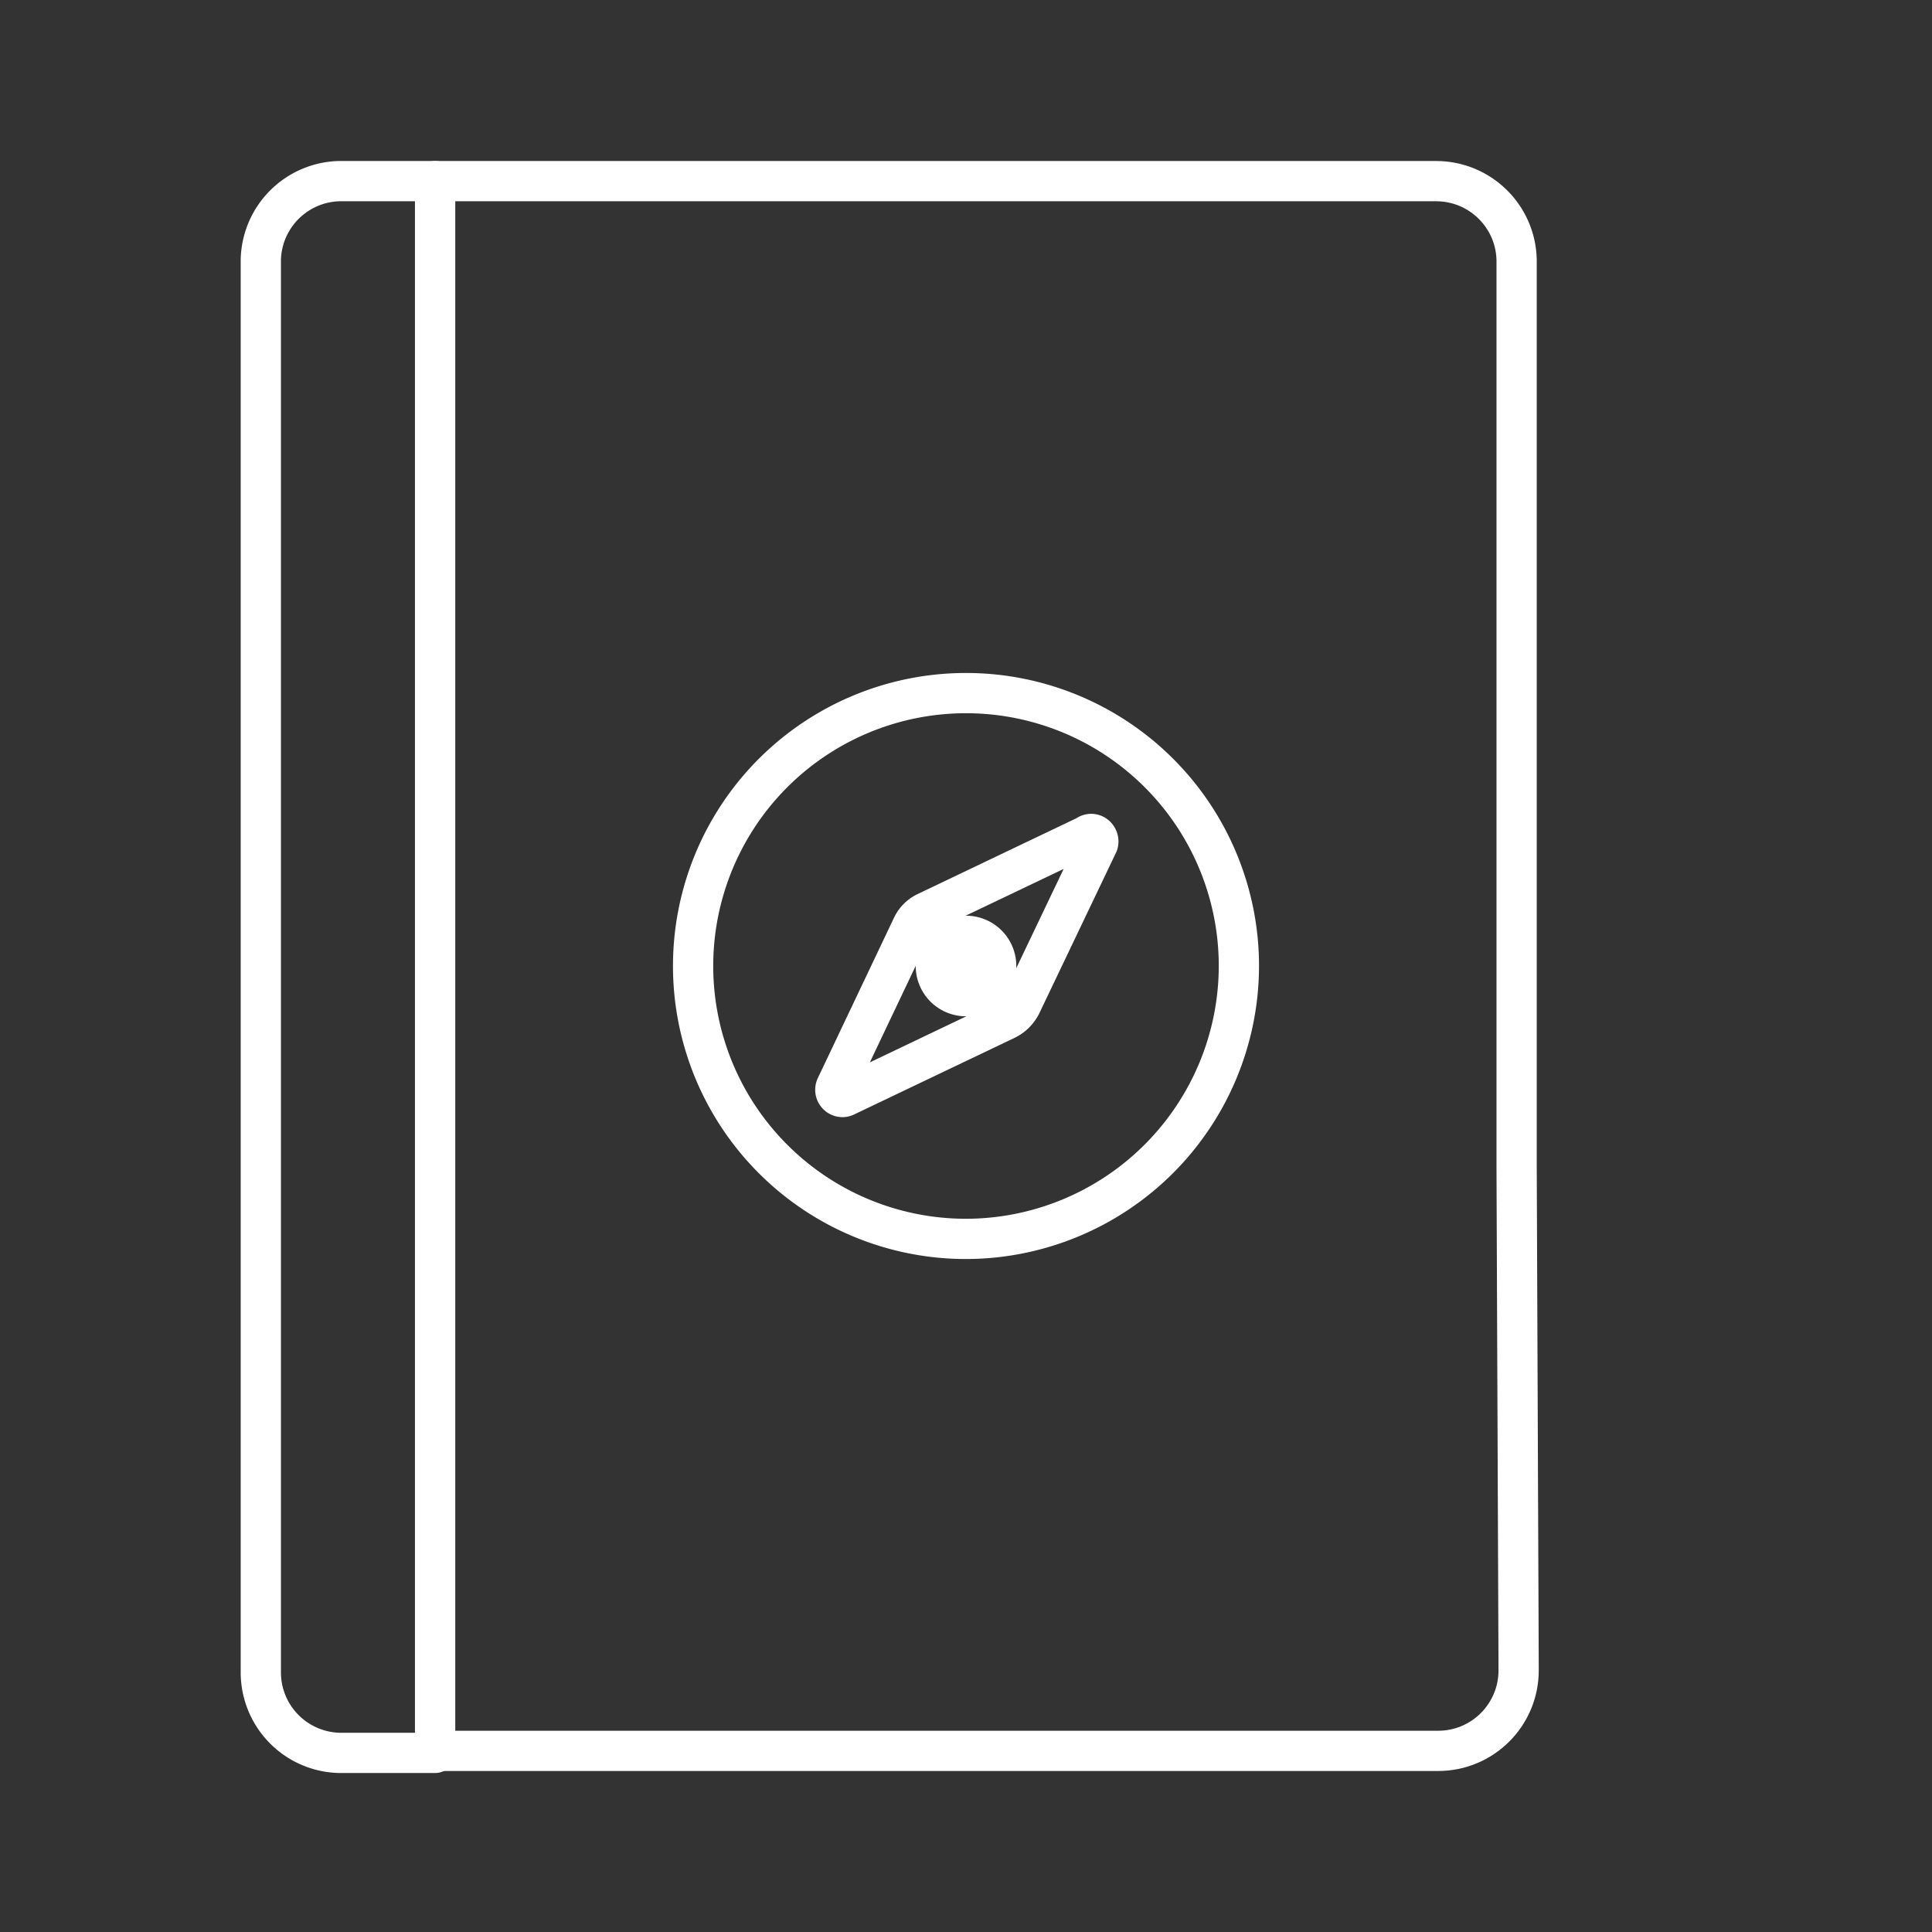 <?xml version="1.0" encoding="UTF-8" standalone="no"?>
<svg
   id="Layer_2"
   data-name="Layer 2"
   viewBox="0 0 48 48"
   version="1.1"
   sodipodi:docname="survivalmanual_alt.svg"
   inkscape:version="1.1.1 (3bf5ae0d25, 2021-09-20)"
   xmlns:inkscape="http://www.inkscape.org/namespaces/inkscape"
   xmlns:sodipodi="http://sodipodi.sourceforge.net/DTD/sodipodi-0.dtd"
   xmlns="http://www.w3.org/2000/svg"
   xmlns:svg="http://www.w3.org/2000/svg">
  <rect x="0" y="0" width="48" height="48" fill="#333333" stroke="none"/>
  <sodipodi:namedview
     id="namedview21"
     pagecolor="#ffffff"
     bordercolor="#666666"
     borderopacity="1.0"
     inkscape:pageshadow="2"
     inkscape:pageopacity="0.0"
     inkscape:pagecheckerboard="0"
     showgrid="false"
     inkscape:zoom="10.666667"
     inkscape:cx="23.953125"
     inkscape:cy="24.046875"
     inkscape:window-width="1366"
     inkscape:window-height="697"
     inkscape:window-x="-8"
     inkscape:window-y="-8"
     inkscape:window-maximized="1"
     inkscape:current-layer="Layer_2" />
  <defs
     id="defs4">
    <style
       id="style2">.cls-1{fill:none;stroke:#fff;stroke-linecap:round;stroke-linejoin:round;}.cls-2{fill:#fff;}</style>
  </defs>
  <path
     class="cls-1"
     d="M6.48,6.45v35.1a2,2,0,0,0,1.95,2h2.38V4.5H8.43A2,2,0,0,0,6.48,6.45Z"
     id="path6"
     style="stroke:#ffffff;stroke-opacity:1" />
  <path
     class="cls-1"
     d="m 24,30.78 a 6.78,6.78 0 1 1 6.78,-6.78 6.79,6.79 0 0 1 -6.78,6.78 z"
     id="path8"
     style="stroke:#ffffff;stroke-opacity:1" />
  <path
     class="cls-1"
     d="m 27,20.76 -4,1.91 a 0.75,0.75 0 0 0 -0.33,0.33 l -1.9,4 a 0.18,0.18 0 0 0 0.09,0.24 0.17,0.17 0 0 0 0.14,0 l 4,-1.91 a 0.83,0.83 0 0 0 0.37,-0.37 l 1.91,-4 a 0.19,0.19 0 0 0 -0.11,-0.23 0.17,0.17 0 0 0 -0.17,0.03 z"
     id="path10"
     style="stroke:#ffffff;stroke-opacity:1" />
  <path
     class="cls-2"
     d="m 24,24.75 a 0.75,0.75 0 1 1 0.75,-0.75 0.76,0.76 0 0 1 -0.75,0.75 z"
     id="path12"
     style="stroke:#ffffff;stroke-opacity:1" />
  <path
     class="cls-1"
     d="M 37.68,29 V 19 6.45 C 37.653,5.365 36.765,4.5 35.68,4.5 H 10.81 v 39 h 24.92 c 1.105,0 2,-0.895 2,-2 z"
     id="path16"
     style="stroke:#ffffff;stroke-opacity:1"
     sodipodi:nodetypes="ccccccscc" />
</svg>
